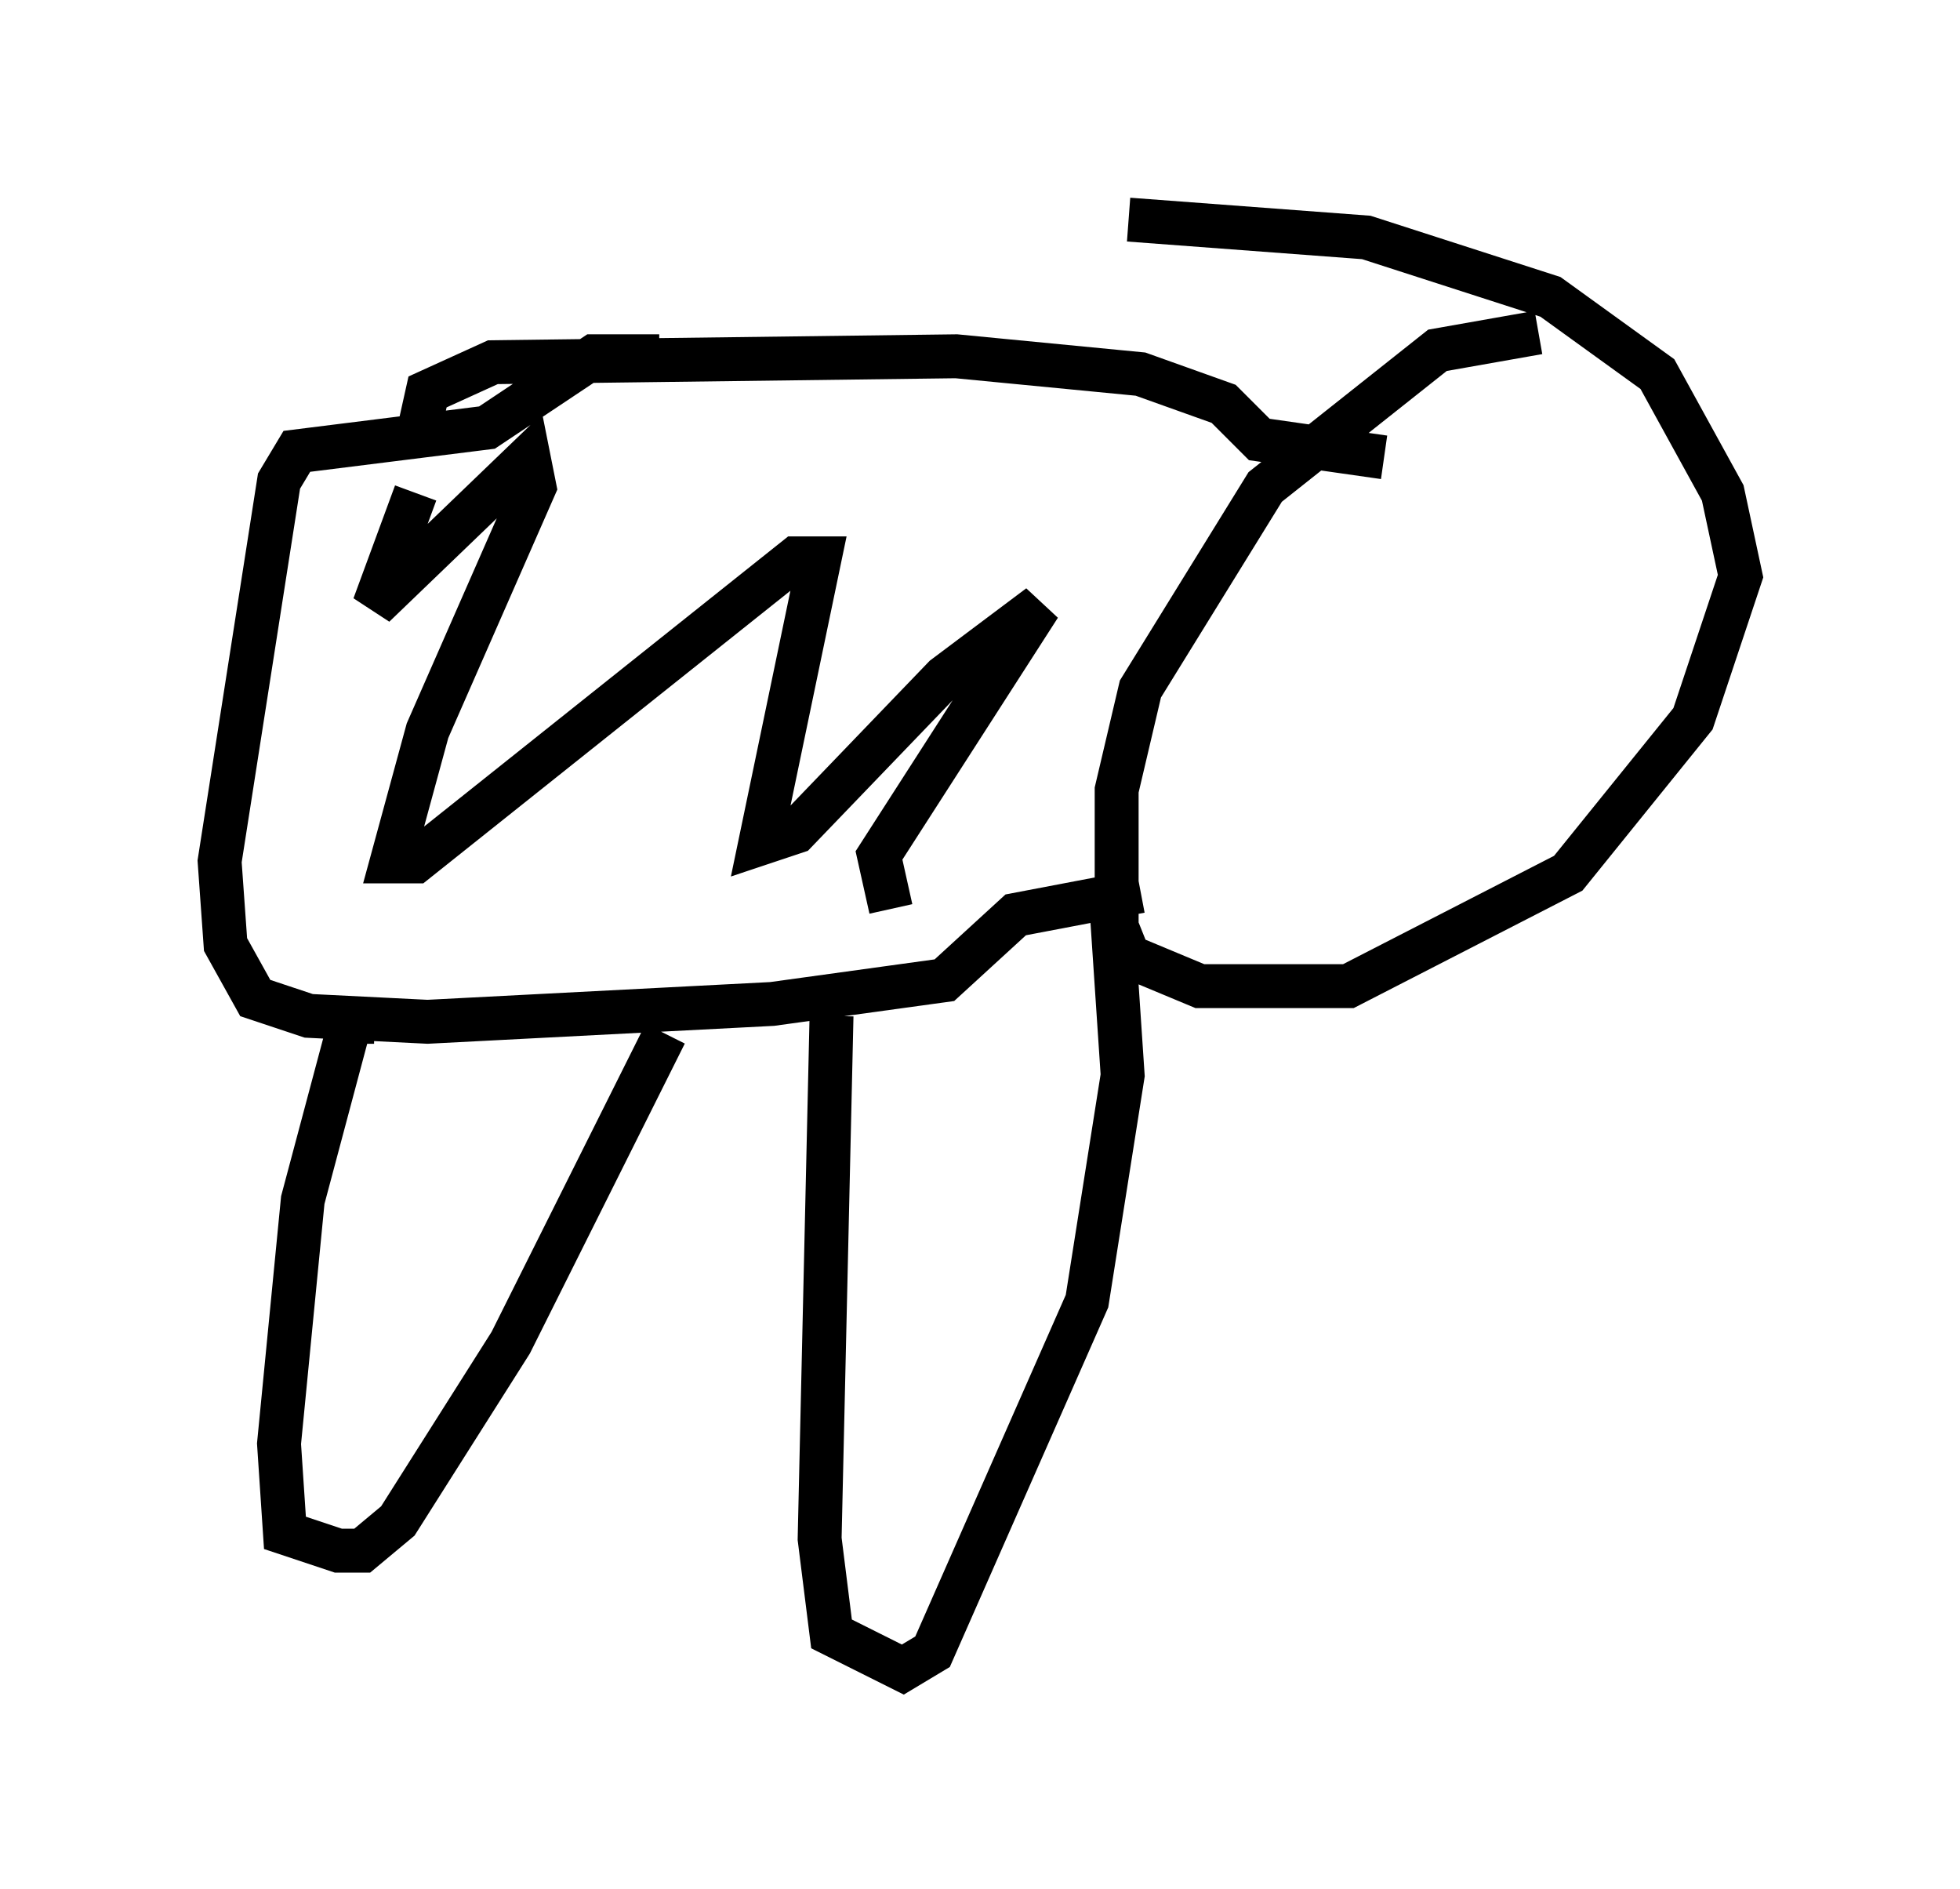 <?xml version="1.0" encoding="utf-8" ?>
<svg baseProfile="full" height="43.017" version="1.1" width="44.641" xmlns="http://www.w3.org/2000/svg" xmlns:ev="http://www.w3.org/2001/xml-events" xmlns:xlink="http://www.w3.org/1999/xlink"><defs /><rect fill="white" height="43.017" width="44.641" x="0" y="0" /><path d="M37.882, 7.842 m-2.842, -0.271 l-2.3, 0.406 -3.924, 3.112 l-2.842, 4.601 -0.541, 2.3 l0.0, 3.112 0.271, 0.677 l1.624, 0.677 3.383, 0.0 l5.007, -2.571 2.842, -3.518 l1.083, -3.248 -0.406, -1.894 l-1.488, -2.706 -2.436, -1.759 l-4.195, -1.353 -5.413, -0.406 m5.819, 5.413 l-2.842, -0.406 -0.812, -0.812 l-1.894, -0.677 -4.195, -0.406 l-10.555, 0.135 -1.488, 0.677 l-0.271, 1.218 m5.548, -2.03 l-1.488, 0.0 -2.436, 1.624 l-4.33, 0.541 -0.406, 0.677 l-1.353, 8.66 0.135, 1.894 l0.677, 1.218 1.218, 0.406 l2.706, 0.135 7.848, -0.406 l3.924, -0.541 1.624, -1.488 l2.842, -0.541 m-17.456, 2.977 l-0.541, 0.0 -1.083, 4.059 l-0.541, 5.548 0.135, 2.03 l1.218, 0.406 0.541, 0.0 l0.812, -0.677 2.571, -4.059 l3.518, -7.036 m3.789, -0.406 l-0.271, 11.908 0.271, 2.165 l1.624, 0.812 0.677, -0.406 l3.518, -7.984 0.812, -5.142 l-0.271, -4.059 m-15.832, -9.202 l-0.947, 2.571 3.518, -3.383 l0.135, 0.677 -2.436, 5.548 l-0.812, 2.977 0.541, 0.0 l8.66, -6.901 0.541, 0.0 l-1.353, 6.495 0.812, -0.271 l3.383, -3.518 2.165, -1.624 l-3.654, 5.683 0.271, 1.218 " fill="none" stroke="black" stroke-width="1" /></svg>